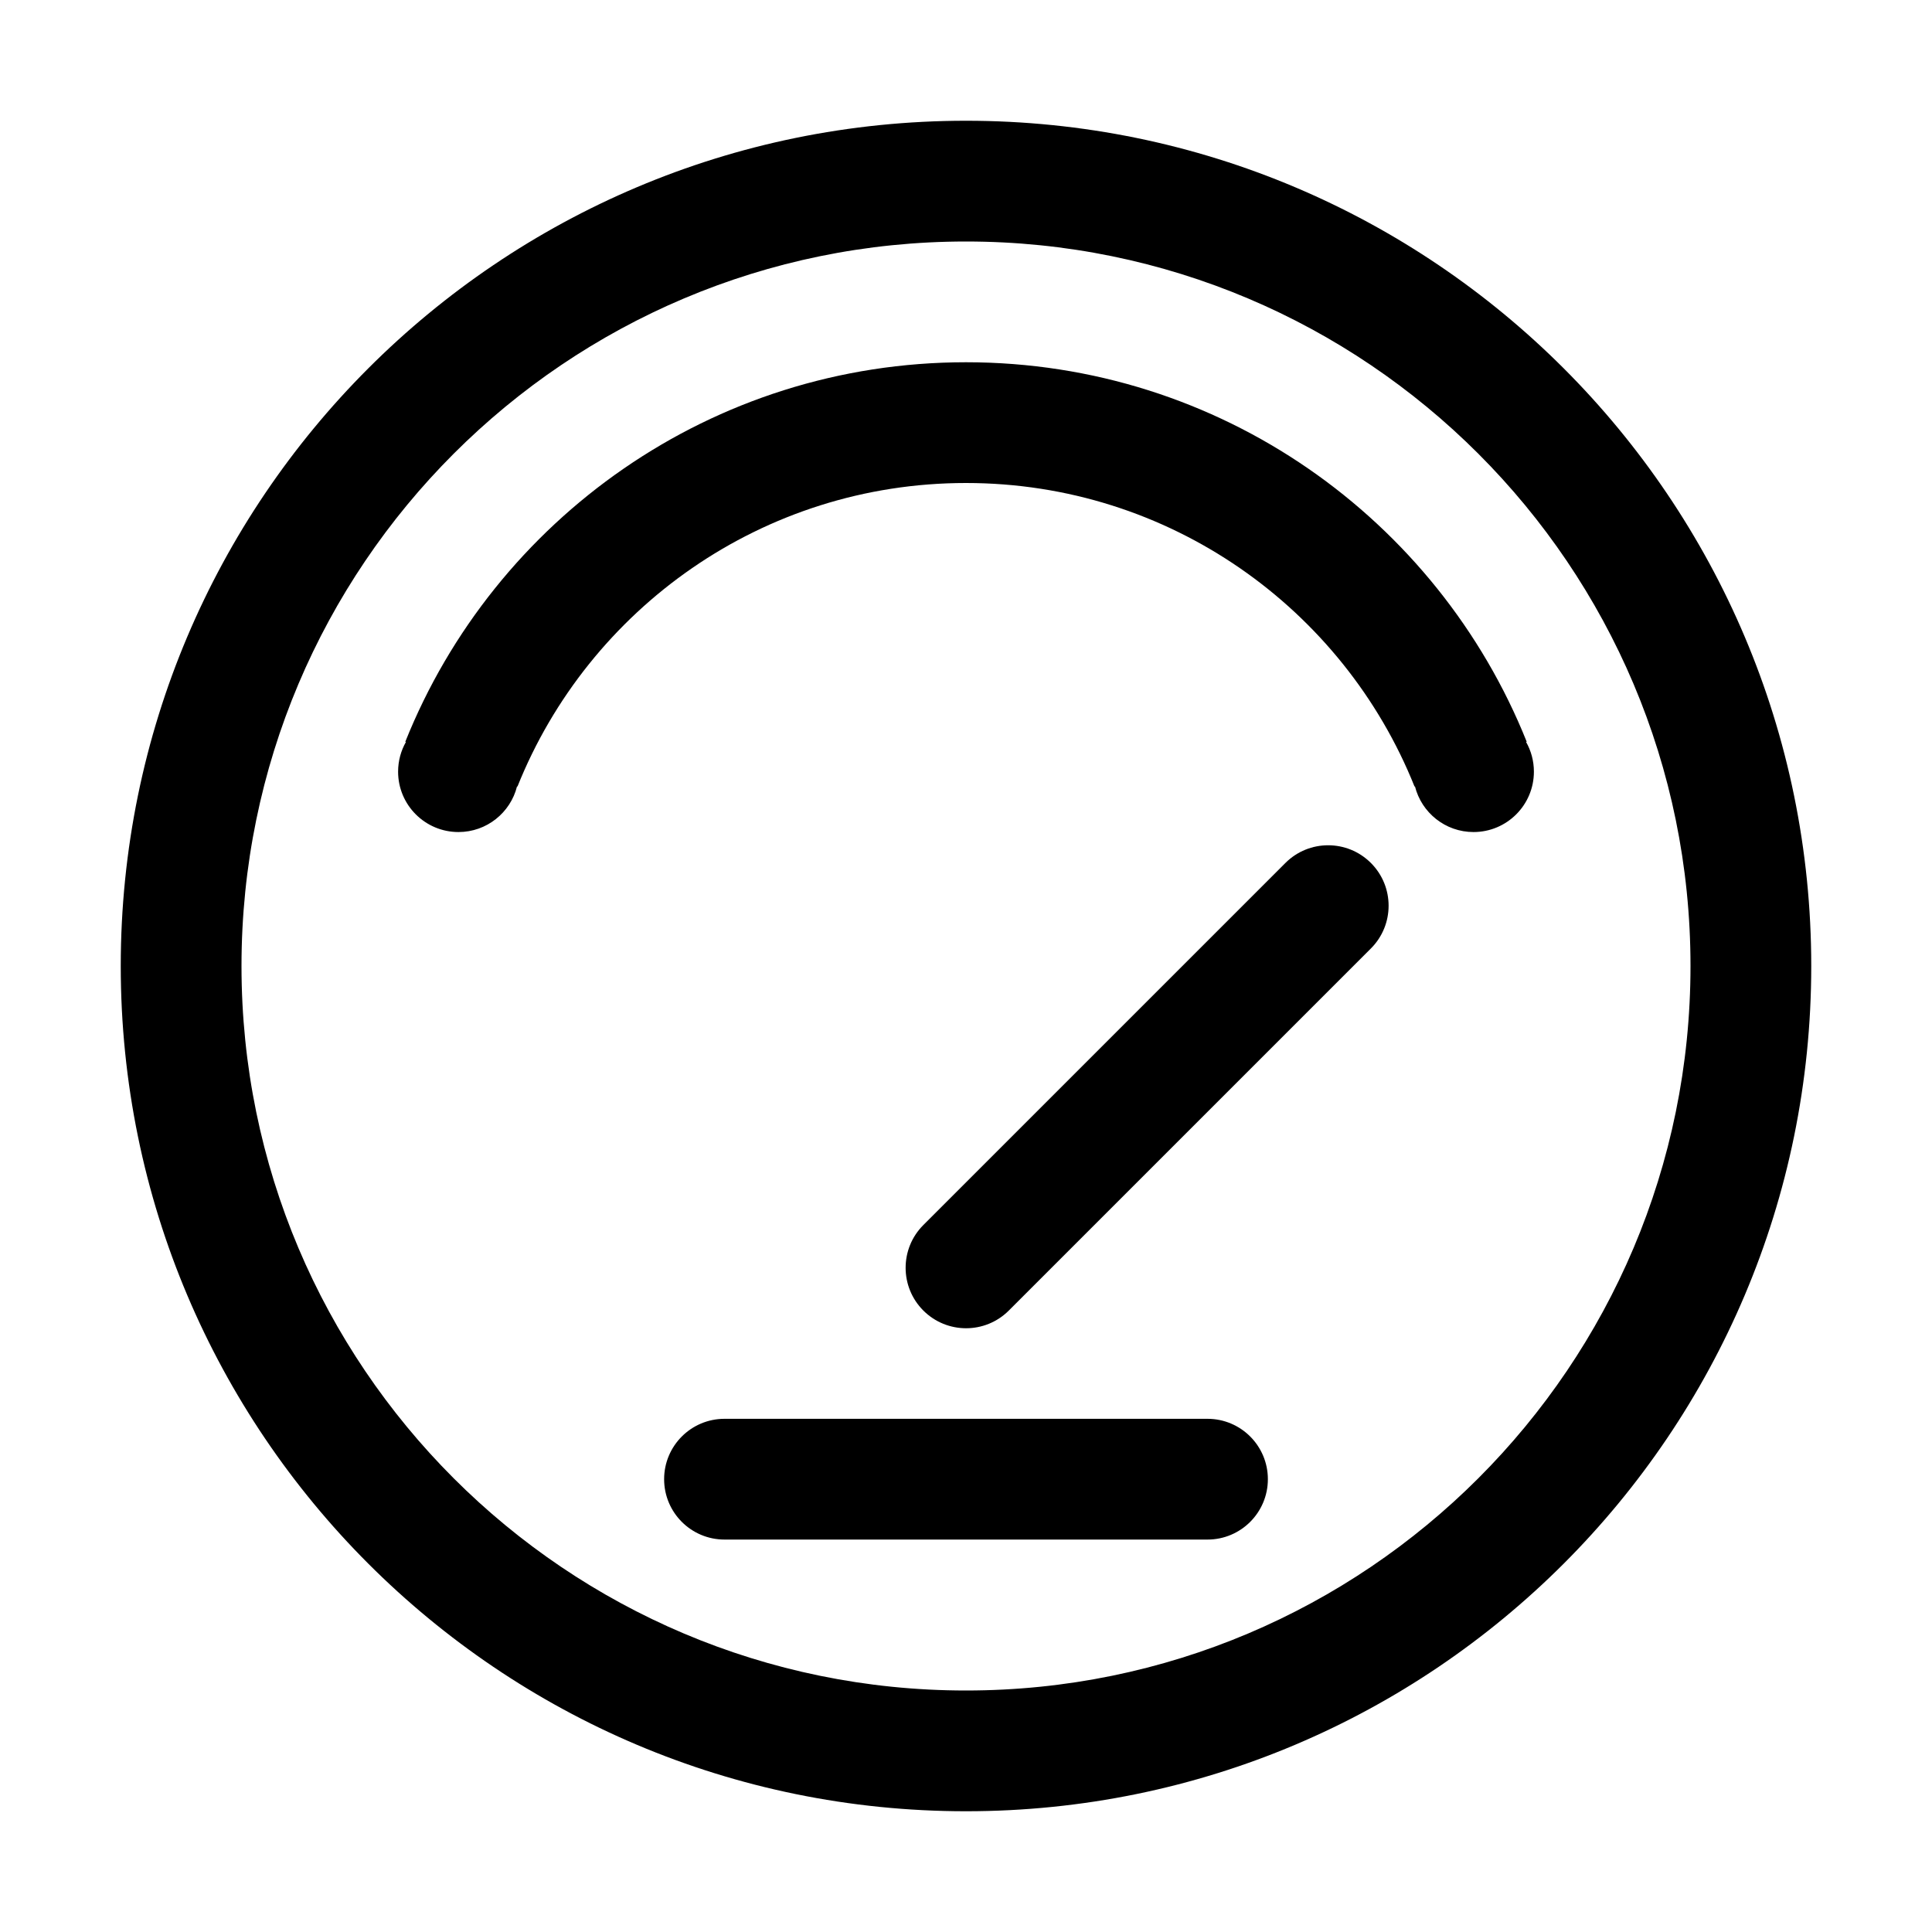 <?xml version="1.0" encoding="iso-8859-1"?>
<!-- Generator: Adobe Illustrator 22.0.0, SVG Export Plug-In . SVG Version: 6.00 Build 0)  -->
<svg version="1.1" id="&#x56FE;&#x5C42;_1" xmlns="http://www.w3.org/2000/svg" xmlns:xlink="http://www.w3.org/1999/xlink" x="0px"
	 y="0px" viewBox="0 0 1024 1024" style="enable-background:new 0 0 1024 1024;" xml:space="preserve">
<path d="M512,960C264.577,960,64,759.424,64,512S264.577,64,512,64s448,200.576,448,448S759.423,960,512,960z M512,128
	c-212.077,0-384,171.923-384,384s171.923,384,384,384s384-171.923,384-384S724.077,128,512,128z M813,409c0,17.673-14.327,32-32,32
	c-14.977,0-27.547-10.291-31.035-24.186l-0.224,0.09C711.989,322.61,619.778,256,512,256s-199.989,66.61-237.741,160.903
	l-0.224-0.09C270.547,430.709,257.977,441,243,441c-17.673,0-32-14.327-32-32c0-5.725,1.51-11.093,4.144-15.743l-0.32-0.128
	C262.014,275.262,377.277,192,512,192s249.986,83.262,297.177,201.129l-0.32,0.128C811.49,397.907,813,403.275,813,409z M384,752
	h256c17.673,0,32,14.327,32,32s-14.327,32-32,32H384c-17.673,0-32-14.327-32-32S366.327,752,384,752z M489.385,694.615
	c-12.513-12.513-12.513-32.8,0-45.313l191.908-191.908c12.513-12.513,32.8-12.513,45.313,0c12.513,12.513,12.513,32.8,0,45.313
	L534.698,694.615C522.185,707.128,501.897,707.128,489.385,694.615z"/>
</svg>
